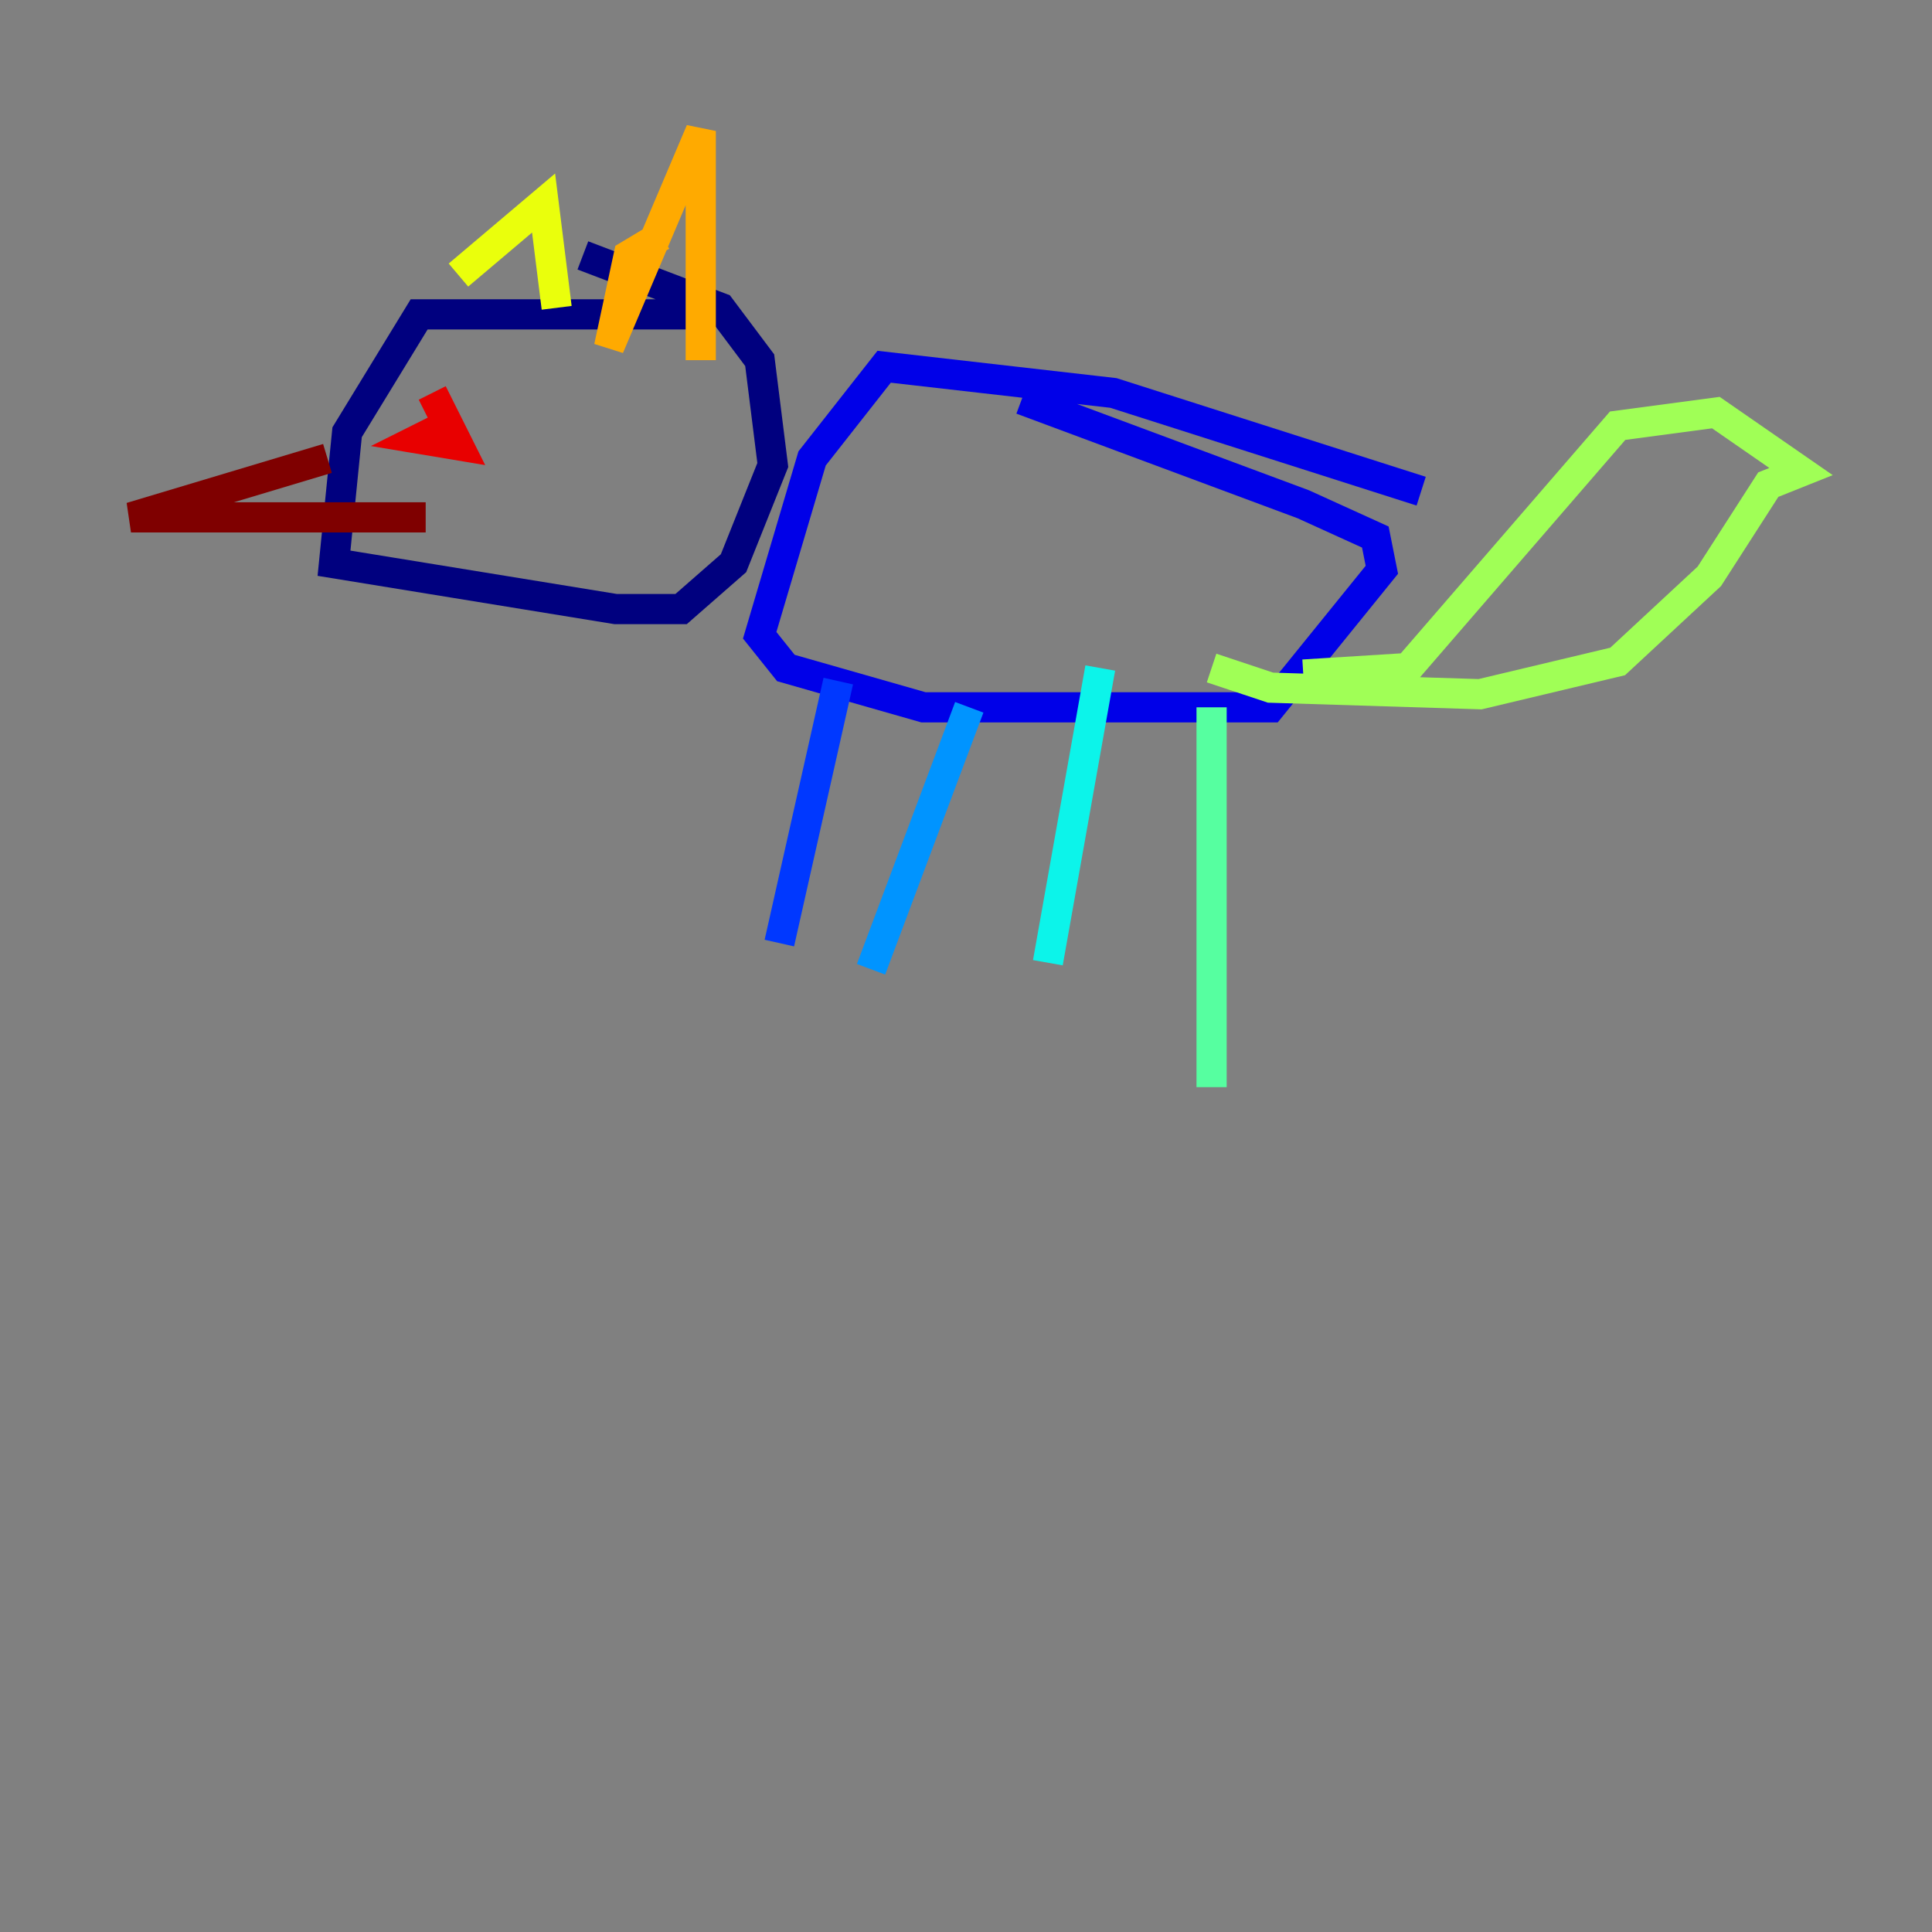 <?xml version="1.0" encoding="utf-8" ?>
<svg baseProfile="tiny" height="128" version="1.2" viewBox="0,0,128,128" width="128" xmlns="http://www.w3.org/2000/svg" xmlns:ev="http://www.w3.org/2001/xml-events" xmlns:xlink="http://www.w3.org/1999/xlink"><rect x="0" y="0" width="128" height="128" fill="#808080" stroke="none"/><defs /><polyline fill="none" points="46.427,20.827 27.77,20.827 22.997,28.637 22.129,37.315 40.786,40.352 45.125,40.352 48.597,37.315 51.2,30.807 50.332,23.864 47.729,20.393 38.617,16.922" stroke="#00007f" stroke-width="2" /><polyline fill="none" points="94.156,32.542 73.763,26.034 58.576,24.298 53.803,30.373 50.332,42.088 52.068,44.258 61.18,46.861 84.176,46.861 91.552,37.749 91.119,35.58 86.346,33.41 67.688,26.468" stroke="#0000e8" stroke-width="2" /><polyline fill="none" points="55.539,45.125 51.634,62.481" stroke="#0038ff" stroke-width="2" /><polyline fill="none" points="64.217,46.861 57.709,64.217" stroke="#0094ff" stroke-width="2" /><polyline fill="none" points="72.895,44.258 69.424,63.783" stroke="#0cf4ea" stroke-width="2" /><polyline fill="none" points="80.271,46.861 80.271,72.027" stroke="#56ffa0" stroke-width="2" /><polyline fill="none" points="86.346,44.691 93.288,44.258 107.173,28.203 113.681,27.336 119.322,31.241 117.153,32.108 113.248,38.183 107.173,43.824 98.061,45.993 84.176,45.559 80.271,44.258" stroke="#a0ff56" stroke-width="2" /><polyline fill="none" points="30.373,18.224 36.014,13.451 36.881,20.393" stroke="#eaff0c" stroke-width="2" /><polyline fill="none" points="43.824,15.62 41.654,16.922 40.352,22.997 46.427,8.678 46.427,23.864" stroke="#ffaa00" stroke-width="2" /><polyline fill="none" points="25.166,28.637 25.166,28.637" stroke="#ff5500" stroke-width="2" /><polyline fill="none" points="30.373,27.77 27.77,29.071 30.373,29.505 28.637,26.034" stroke="#e80000" stroke-width="2" /><polyline fill="none" points="21.695,30.373 8.678,34.278 28.203,34.278" stroke="#7f0000" stroke-width="2" /></svg>